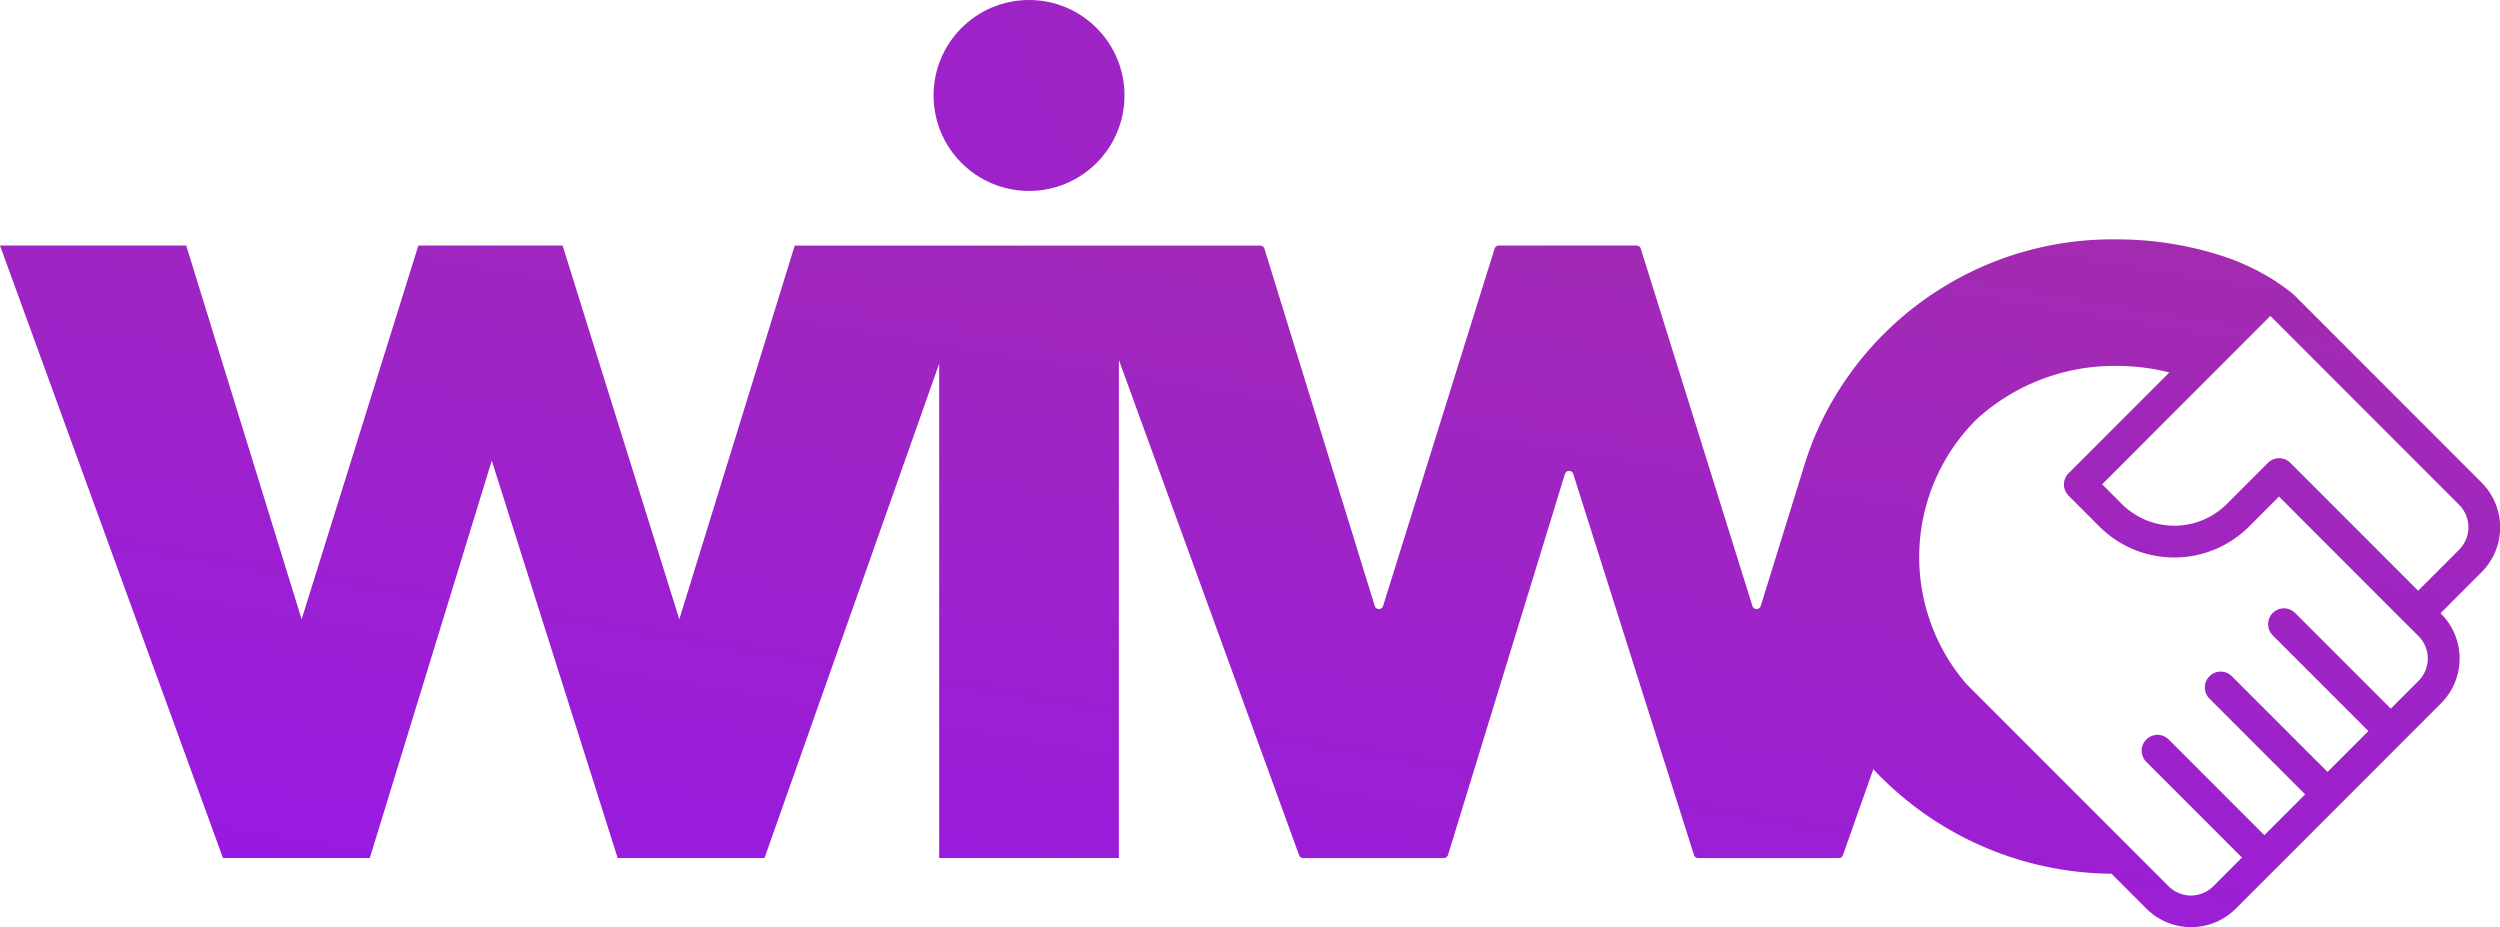 <svg xmlns="http://www.w3.org/2000/svg" xmlns:xlink="http://www.w3.org/1999/xlink" width="178.733" height="66.275" viewBox="0 0 178.733 66.275">
  <defs>
    <linearGradient id="linear-gradient" x1="-5.967" y1="3.411" x2="5.158" y2="-1.597" gradientUnits="objectBoundingBox">
      <stop offset="0" stop-color="#9515f1"/>
      <stop offset="1" stop-color="#a42daa"/>
    </linearGradient>
    <linearGradient id="linear-gradient-2" x1="-0.004" y1="1.232" x2="0.846" y2="-0.158" xlink:href="#linear-gradient"/>
  </defs>
  <g id="Grupo_2524" data-name="Grupo 2524" transform="translate(-261.017 -699.241)">
    <circle id="Elipse_164" data-name="Elipse 164" cx="6.825" cy="6.825" r="6.825" transform="translate(327.762 699.241)" fill="url(#linear-gradient)"/>
    <path id="Trazado_11245" data-name="Trazado 11245" d="M438.429,746.922,425.017,733.5a11.9,11.9,0,0,0-1.26-.929l.009-.009c-.1-.066-.2-.121-.3-.184-.04-.025-.08-.054-.12-.078h-.008a17.253,17.253,0,0,0-2.862-1.378,24.41,24.41,0,0,0-8.094-1.383,23.12,23.12,0,0,0-20.385,11.589,22.233,22.233,0,0,0-1.963,4.5L386.9,755.743a.312.312,0,0,1-.6,0L378.322,730.2a.312.312,0,0,0-.3-.219H368.17a.312.312,0,0,0-.3.219L359.9,755.743a.312.312,0,0,1-.6,0l-7.886-25.54a.313.313,0,0,0-.3-.22H317.834L309.583,756.7l-8.344-26.721H290.926L282.581,756.7l-8.25-26.721H261.017l15.939,43.785h10.5l8.719-28.409,9,28.409h10.5l12.487-35.34v35.34h12.847v-35.6l12.885,35.4a.312.312,0,0,0,.293.206h10.052a.312.312,0,0,0,.3-.221l8.358-27.231a.312.312,0,0,1,.6,0l8.629,27.237a.312.312,0,0,0,.3.218h10.052a.312.312,0,0,0,.295-.208l2.172-6.149a23.574,23.574,0,0,0,17.029,7.473l2.492,2.493a4.522,4.522,0,0,0,6.4,0l2.842-2.844.006,0,.005-.006,4.51-4.513h0l7.312-7.317a4.529,4.529,0,0,0,0-6.394l-.041-.041,2.937-2.94A4.53,4.53,0,0,0,438.429,746.922Zm-4.494,14.172-1.993,1.994-6.839-6.841a1.13,1.13,0,1,0-1.6,1.6l6.84,6.842-2.923,2.924-6.839-6.84a1.13,1.13,0,1,0-1.6,1.6l6.839,6.842-2.918,2.919-6.838-6.84a1.13,1.13,0,1,0-1.6,1.6l6.839,6.841-2.05,2.051a2.262,2.262,0,0,1-3.2,0l-14.441-14.449a13.881,13.881,0,0,1,.725-18.943,14.611,14.611,0,0,1,10.036-3.808,15.45,15.45,0,0,1,3.739.465l-7.205,7.21a1.131,1.131,0,0,0,0,1.6l2.194,2.2a7.575,7.575,0,0,0,10.718,0l2.133-2.135,9.137,9.144.02.016.821.821A2.267,2.267,0,0,1,433.935,761.094Zm2.9-9.375-2.937,2.939-8.035-8.039h0l-1.069-1.069c-.006-.007-.014-.011-.02-.017s-.008-.012-.014-.017a1.128,1.128,0,0,0-1.6,0l-2.932,2.934a5.316,5.316,0,0,1-7.521,0l-1.4-1.4,6.691-6.7,0,0,5.335-5.339,13.494,13.505A2.267,2.267,0,0,1,436.831,751.719Z" transform="translate(0 -13.184)" fill="url(#linear-gradient-2)"/>
  </g>
</svg>
